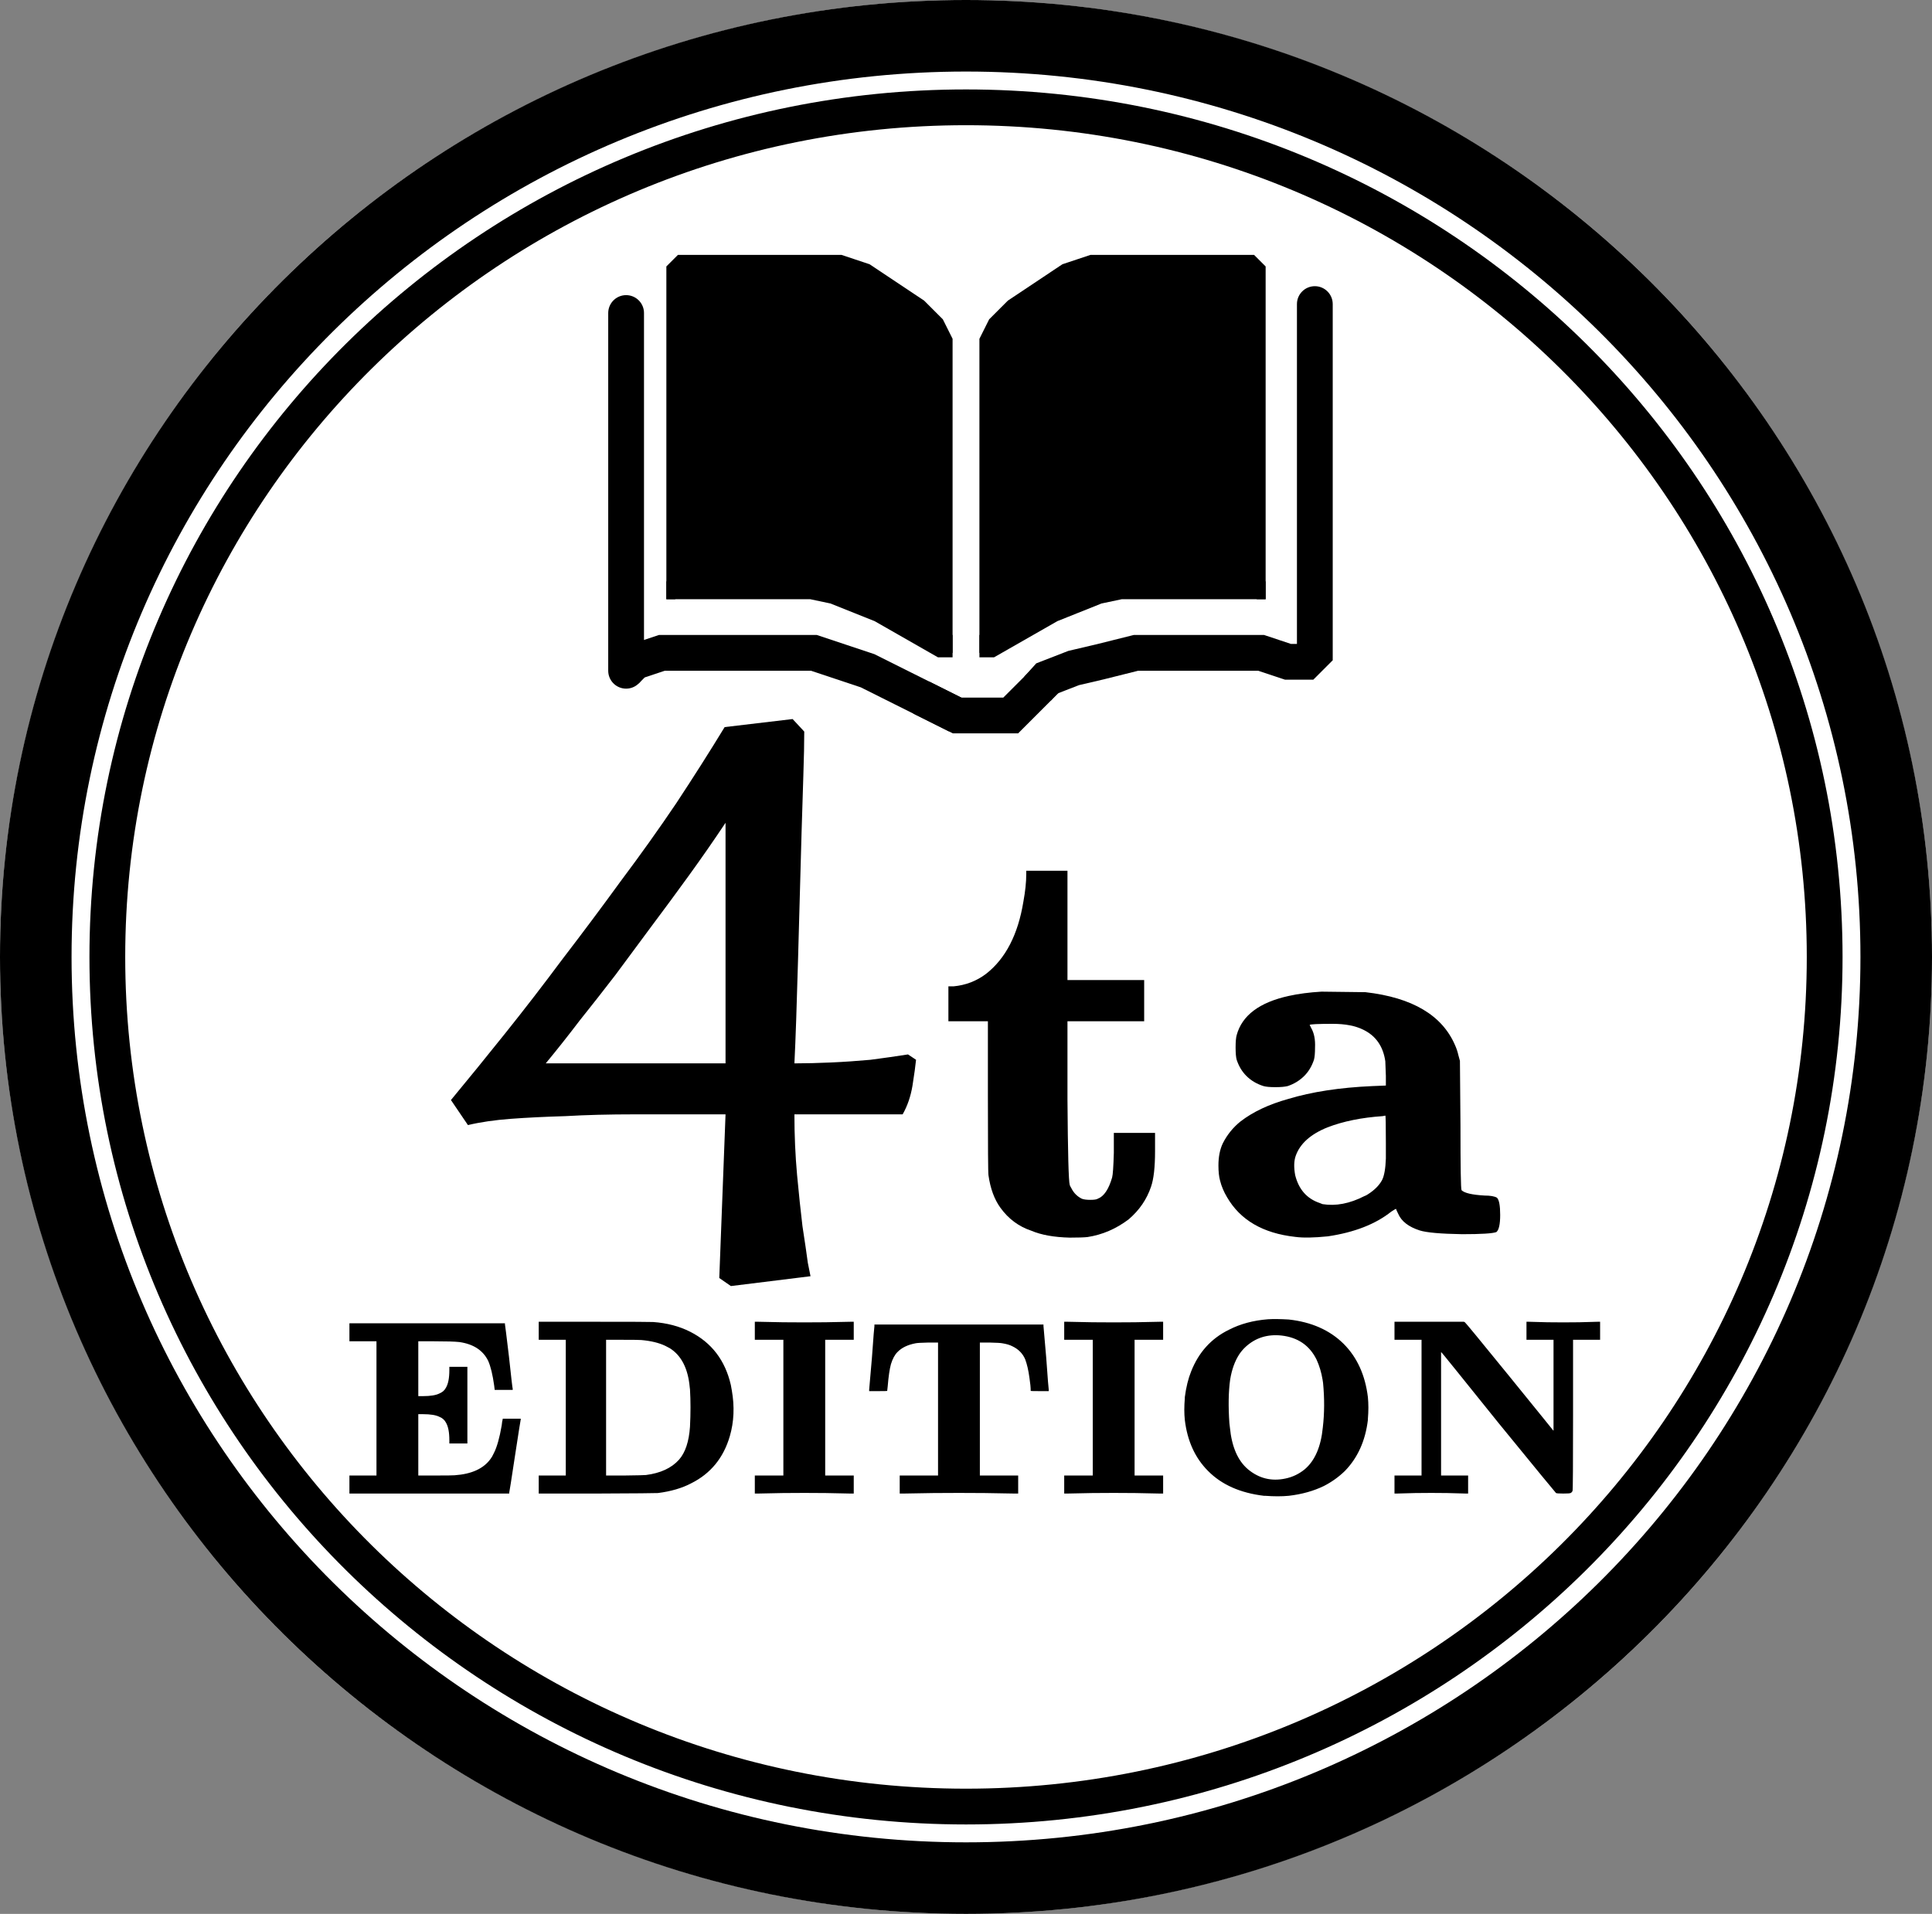 <svg width="108" height="107" viewBox="0 0 108 107" fill="none" xmlns="http://www.w3.org/2000/svg">
<rect x="0" y="0" width="108" height="107" fill="#808080" stroke="none"/>
<ellipse cx="54" cy="53.5" rx="54" ry="53.5" fill="white"/>
<path d="M54 2C82.736 2 106 25.075 106 53.5C106 81.925 82.736 105 54 105C25.264 105 2 81.925 2 53.5C2 25.075 25.264 2 54 2Z" stroke="black" stroke-width="4"/>
<path d="M54 6C80.519 6 102 27.276 102 53.5C102 79.724 80.519 101 54 101C27.481 101 6 79.724 6 53.5C6 27.276 27.481 6 54 6Z" stroke="black" stroke-width="2"/>
<path d="M35 17.5L35 37.5" stroke="black" stroke-width="2" stroke-linecap="round"/>
<path d="M34.998 37.5L35.5 36.999L36.998 36.5L38.497 36.5L40.999 36.5L43.5 36.5L45.5 36.5L47 37L48.5 37.5L49.5 38L50.5 38.5L51.5 38.999L52.5 39.499L53.5 39.999" stroke="black" stroke-width="2"/>
<path d="M61.5 37L61.728 37.974L61.735 37.972L61.742 37.97L61.5 37ZM58.512 37.932L58.15 37L57.928 37.086L57.769 37.263L58.512 37.932ZM60.02 37.346L59.792 36.373L59.724 36.389L59.658 36.414L60.02 37.346ZM63.5 36.5L63.5 35.5L63.377 35.5L63.257 35.53L63.5 36.5ZM66.5 36.5L66.5 35.5L66.5 35.5L66.5 36.5ZM68.499 36.5L68.499 37.5L68.5 37.5L68.499 36.5ZM70.499 36.5L70.816 35.551L70.662 35.5L70.499 35.5L70.499 36.5ZM71.999 37L71.683 37.949L71.837 38L71.999 38L71.999 37ZM73.5 28.5L72.5 28.5L72.5 28.5L73.5 28.5ZM74.5 17C74.5 16.448 74.052 16 73.5 16C72.948 16 72.5 16.448 72.5 17L74.5 17ZM73 37L73 38L73.414 38L73.707 37.707L73 37ZM73.5 35L72.5 35L72.5 35L73.5 35ZM73.5 36.5L74.207 37.207L74.5 36.914L74.5 36.5L73.5 36.5ZM58 38.5L58.743 39.17L59.255 38.602L58.512 37.932L57.769 37.263L57.257 37.83L58 38.5ZM58.512 37.932L58.874 38.864L60.382 38.279L60.02 37.346L59.658 36.414L58.15 37L58.512 37.932ZM60.02 37.346L60.248 38.32L61.728 37.974L61.5 37L61.272 36.026L59.792 36.373L60.02 37.346ZM61.5 37L61.742 37.97L63.742 37.47L63.5 36.5L63.257 35.53L61.257 36.03L61.5 37ZM63.5 36.5L63.5 37.5L66.5 37.5L66.5 36.5L66.5 35.5L63.5 35.5L63.5 36.5ZM66.5 36.5L66.5 37.5L68.499 37.5L68.499 36.5L68.5 35.5L66.5 35.5L66.5 36.5ZM68.499 36.5L68.5 37.5L70.499 37.5L70.499 36.5L70.499 35.5L68.499 35.5L68.499 36.5ZM70.499 36.5L70.183 37.449L71.683 37.949L71.999 37L72.316 36.051L70.816 35.551L70.499 36.5ZM73.5 28.5L74.5 28.5L74.5 17L73.5 17L72.5 17L72.5 28.5L73.5 28.5ZM71.999 37L71.999 38L73 38L73 37L73 36L71.999 36L71.999 37ZM73.5 35L74.5 35L74.5 28.5L73.5 28.5L72.5 28.5L72.5 35L73.5 35ZM73 37L73.707 37.707L74.207 37.207L73.5 36.5L72.793 35.793L72.293 36.293L73 37ZM73.5 36.5L74.5 36.5L74.5 35L73.5 35L72.5 35L72.5 36.5L73.5 36.5Z" fill="black"/>
<path d="M51.5 39L53.5 40H55H56.5L58.5 38" stroke="black" stroke-width="2"/>
<path d="M37.5 15L38 14.5H39H43.5H47L48.5 15L50.5 16.5L52 17.5L53 19V34.5V36.5L52 36L51 35.5L49 34.5L47.5 34L46 33.5L37.5 33V15Z" fill="black"/>
<path d="M70.5 15L70 14.5H69H64.5H61L59.5 15L57.5 16.5L56 17.5L55 19V34.5V36.5L56 36L57 35.5L59 34.5L60.5 34L62 33.5L70.5 33V15Z" fill="black"/>
<path d="M53 36.5V19L52.5 18L51.5 17L50 16L48.5 15L47 14.5H45H38.5L38 14.5L37.5 15V15.5V33.5" stroke="black" stroke-width="0.5"/>
<path d="M37.5 32.5L37.5 33.25H44.5H45.317L46.5 33.5L49 34.5L52.5 36.5H53V35.5" stroke="black" stroke-width="0.5"/>
<path d="M55 36.5V19L55.5 18L56.5 17L58 16L59.5 15L61 14.5H63H69.5L70 14.5L70.5 15V15.5V33.5" stroke="black" stroke-width="0.5"/>
<path d="M70.5 32.5L70.5 33.25H63.5H62.683L61.5 33.5L59 34.5L55.5 36.5H55V35.5" stroke="black" stroke-width="0.5"/>
<path d="M40.858 71.9L40.208 71.45L40.558 62.3C38.692 62.3 37.008 62.3 35.508 62.3C34.042 62.3 32.742 62.333 31.608 62.4C30.475 62.433 29.458 62.483 28.558 62.55C27.658 62.617 26.858 62.733 26.158 62.9L25.208 61.5C26.175 60.333 27.192 59.083 28.258 57.75C29.325 56.417 30.392 55.033 31.458 53.6C32.558 52.167 33.642 50.717 34.708 49.25C35.808 47.783 36.842 46.333 37.808 44.9C38.775 43.433 39.675 42.017 40.508 40.65L44.308 40.2L44.958 40.9C44.958 41.533 44.942 42.35 44.908 43.35C44.875 44.317 44.842 45.383 44.808 46.55C44.775 47.717 44.742 48.917 44.708 50.15C44.675 51.383 44.642 52.583 44.608 53.75C44.575 54.917 44.542 56 44.508 57C44.475 57.967 44.442 58.783 44.408 59.45C45.042 59.45 45.725 59.433 46.458 59.4C47.192 59.367 47.925 59.317 48.658 59.25C49.425 59.15 50.125 59.05 50.758 58.95L51.208 59.25C51.175 59.583 51.108 60.067 51.008 60.7C50.908 61.3 50.725 61.833 50.458 62.3H44.408C44.408 63.467 44.458 64.6 44.558 65.7C44.658 66.767 44.758 67.717 44.858 68.55C44.992 69.417 45.092 70.1 45.158 70.6C45.258 71.1 45.308 71.35 45.308 71.35L40.858 71.9ZM30.508 59.45H40.558V46C39.892 47 39.208 47.983 38.508 48.95C37.808 49.917 37.108 50.867 36.408 51.8C35.742 52.7 35.075 53.6 34.408 54.5C33.742 55.367 33.075 56.217 32.408 57.05C31.775 57.883 31.142 58.683 30.508 59.45Z" fill="black"/>
<path d="M57.368 48.872V48.68H58.52H59.672V51.72V54.792H61.816H63.96V55.944V57.096H61.816H59.672V61.448C59.693 64.456 59.736 66.056 59.8 66.248C59.8 66.269 59.832 66.333 59.896 66.44C60.024 66.696 60.216 66.888 60.472 67.016C60.578 67.059 60.738 67.08 60.952 67.08C61.165 67.08 61.304 67.059 61.368 67.016C61.709 66.888 61.976 66.493 62.168 65.832C62.21 65.683 62.242 65.224 62.264 64.456V63.336H63.416H64.568V64.36C64.568 65.256 64.493 65.917 64.344 66.344C64.109 67.048 63.693 67.656 63.096 68.168C62.392 68.701 61.624 69.032 60.792 69.16C60.6 69.181 60.269 69.192 59.8 69.192C58.925 69.171 58.21 69.043 57.656 68.808C56.952 68.573 56.376 68.147 55.928 67.528C55.586 67.059 55.362 66.451 55.256 65.704C55.234 65.597 55.224 64.115 55.224 61.256V57.096H54.136H53.016V56.136V55.144H53.304C53.986 55.08 54.594 54.845 55.128 54.44C56.216 53.587 56.909 52.243 57.208 50.408C57.314 49.832 57.368 49.32 57.368 48.872Z" fill="black"/>
<path d="M73.871 55.44L76.331 55.47C78.951 55.77 80.621 56.76 81.341 58.44C81.421 58.62 81.481 58.8 81.521 58.98L81.611 59.31L81.641 62.91C81.641 65.25 81.661 66.46 81.701 66.54C81.861 66.7 82.291 66.8 82.991 66.84C83.311 66.84 83.541 66.88 83.681 66.96C83.801 67.08 83.861 67.4 83.861 67.92C83.861 68.44 83.791 68.76 83.651 68.88C83.451 68.96 82.811 69 81.731 69C80.531 68.98 79.741 68.91 79.361 68.79C78.741 68.59 78.341 68.28 78.161 67.86C78.081 67.7 78.041 67.61 78.041 67.59C78.041 67.57 77.951 67.62 77.771 67.74C76.891 68.44 75.711 68.9 74.231 69.12C73.451 69.2 72.841 69.21 72.401 69.15C70.601 68.95 69.331 68.21 68.591 66.93C68.411 66.63 68.281 66.32 68.201 66C68.141 65.78 68.111 65.5 68.111 65.16C68.111 64.68 68.191 64.27 68.351 63.93C68.591 63.45 68.921 63.04 69.341 62.7C70.041 62.16 70.931 61.74 72.011 61.44C73.331 61.04 74.901 60.8 76.721 60.72L77.471 60.69V60.15L77.441 59.37V59.34C77.321 58.5 76.911 57.91 76.211 57.57C75.771 57.35 75.201 57.24 74.501 57.24C73.681 57.24 73.251 57.26 73.211 57.3L73.301 57.48C73.461 57.76 73.531 58.12 73.511 58.56C73.511 58.88 73.491 59.11 73.451 59.25C73.331 59.61 73.151 59.91 72.911 60.15C72.651 60.41 72.341 60.6 71.981 60.72C71.821 60.76 71.591 60.78 71.291 60.78C70.991 60.78 70.771 60.76 70.631 60.72C70.251 60.6 69.931 60.41 69.671 60.15C69.431 59.91 69.251 59.61 69.131 59.25C69.091 59.11 69.071 58.88 69.071 58.56C69.071 58.24 69.091 58.01 69.131 57.87C69.431 56.77 70.401 56.04 72.041 55.68C72.581 55.56 73.191 55.48 73.871 55.44ZM77.471 63.93C77.471 62.89 77.461 62.37 77.441 62.37C77.421 62.37 77.371 62.38 77.291 62.4C76.111 62.48 75.081 62.69 74.201 63.03C73.261 63.41 72.671 63.94 72.431 64.62C72.331 64.9 72.321 65.26 72.401 65.7C72.601 66.5 73.061 67.02 73.781 67.26C73.821 67.28 73.871 67.3 73.931 67.32C74.671 67.44 75.451 67.29 76.271 66.87C76.331 66.85 76.391 66.82 76.451 66.78C76.831 66.54 77.101 66.27 77.261 65.97C77.381 65.73 77.451 65.33 77.471 64.77V63.93Z" fill="black"/>
<path d="M19.533 74.484V73.98H23.873H28.227V74.036C28.237 74.073 28.311 74.675 28.451 75.842C28.573 76.981 28.643 77.583 28.661 77.648V77.704H28.157H27.653L27.625 77.466C27.541 76.859 27.429 76.397 27.289 76.08C27 75.492 26.463 75.142 25.679 75.03C25.427 75.002 24.956 74.988 24.265 74.988H23.383V76.514V78.054H23.635C24.065 78.054 24.377 78.003 24.573 77.9C24.732 77.835 24.849 77.732 24.923 77.592C25.054 77.377 25.119 77.046 25.119 76.598V76.416H25.623H26.127V78.558V80.7H25.623H25.119V80.518C25.119 80.07 25.054 79.739 24.923 79.524C24.849 79.384 24.732 79.281 24.573 79.216C24.377 79.113 24.065 79.062 23.635 79.062H23.383V80.77V82.492H24.293C24.956 82.492 25.329 82.487 25.413 82.478C26.365 82.413 27.037 82.105 27.429 81.554C27.476 81.498 27.537 81.391 27.611 81.232C27.779 80.905 27.924 80.392 28.045 79.692C28.064 79.505 28.083 79.393 28.101 79.356V79.314H28.605H29.109V79.356C29.1 79.375 28.993 80.056 28.787 81.4C28.582 82.753 28.475 83.439 28.465 83.458V83.5H23.999H19.533V82.996V82.492H20.289H21.045V78.74V74.988H20.289H19.533V74.484ZM30.115 74.4V73.896H33.209C35.328 73.896 36.429 73.901 36.513 73.91C37.288 73.966 37.979 74.148 38.585 74.456C39.78 75.063 40.536 76.052 40.853 77.424C40.872 77.527 40.891 77.629 40.909 77.732C41.068 78.637 41.031 79.491 40.797 80.294C40.443 81.507 39.724 82.385 38.641 82.926C38.128 83.197 37.507 83.379 36.779 83.472C36.677 83.481 35.533 83.491 33.349 83.5H30.115V82.996V82.492H30.871H31.627V78.698V74.904H30.871H30.115V74.4ZM35.855 74.918C35.79 74.909 35.431 74.904 34.777 74.904H33.881V78.698V82.492H34.903C35.641 82.483 36.042 82.473 36.107 82.464C36.919 82.361 37.535 82.077 37.955 81.61C38.31 81.209 38.515 80.593 38.571 79.762C38.609 79.015 38.609 78.32 38.571 77.676C38.562 77.629 38.557 77.592 38.557 77.564C38.464 76.519 38.095 75.791 37.451 75.38C37.367 75.333 37.279 75.287 37.185 75.24C36.831 75.072 36.387 74.965 35.855 74.918ZM42.195 74.4V73.896H42.391L43.763 73.924C44.566 73.933 45.364 73.933 46.157 73.924L47.543 73.896H47.725V74.4V74.904H46.927H46.129V78.698V82.492H46.927H47.725V82.996V83.5H47.529L46.157 83.472C45.364 83.463 44.566 83.463 43.763 83.472L42.377 83.5H42.195V82.996V82.492H42.993H43.791V78.698V74.904H42.993H42.195V74.4ZM48.881 74.134V74.05H53.599H58.331V74.134L58.485 75.912C58.569 77.079 58.615 77.671 58.625 77.69V77.774H58.121C57.785 77.774 57.617 77.769 57.617 77.76C57.617 77.573 57.593 77.331 57.547 77.032C57.491 76.612 57.411 76.267 57.309 75.996C57.169 75.669 56.931 75.427 56.595 75.268C56.455 75.193 56.268 75.137 56.035 75.1C55.951 75.081 55.713 75.067 55.321 75.058H54.775V78.768V82.492H55.853H56.917V82.996V83.5H56.693L55.041 83.472C54.079 83.463 53.123 83.463 52.171 83.472L50.519 83.5H50.295V82.996V82.492H51.373H52.437V78.768V75.058H51.891C51.499 75.067 51.261 75.081 51.177 75.1C50.738 75.184 50.402 75.347 50.169 75.59C50.019 75.739 49.898 75.963 49.805 76.262C49.73 76.533 49.669 76.948 49.623 77.508C49.604 77.667 49.595 77.751 49.595 77.76C49.595 77.769 49.427 77.774 49.091 77.774H48.587V77.69L48.741 75.912C48.825 74.745 48.871 74.153 48.881 74.134ZM59.49 74.4V73.896H59.686L61.058 73.924C61.861 73.933 62.659 73.933 63.452 73.924L64.838 73.896H65.02V74.4V74.904H64.222H63.424V78.698V82.492H64.222H65.02V82.996V83.5H64.824L63.452 83.472C62.659 83.463 61.861 83.463 61.058 83.472L59.672 83.5H59.49V82.996V82.492H60.288H61.086V78.698V74.904H60.288H59.49V74.4ZM70.88 73.756C71.188 73.737 71.575 73.742 72.042 73.77C73.311 73.91 74.333 74.363 75.108 75.128C75.864 75.884 76.316 76.878 76.466 78.11C76.503 78.483 76.503 78.889 76.466 79.328C76.466 79.347 76.466 79.365 76.466 79.384C76.326 80.551 75.896 81.503 75.178 82.24C74.832 82.576 74.44 82.856 74.002 83.08C73.423 83.36 72.77 83.542 72.042 83.626C71.65 83.663 71.211 83.663 70.726 83.626C70.698 83.626 70.674 83.626 70.656 83.626C69.33 83.467 68.29 83.005 67.534 82.24C66.806 81.512 66.372 80.56 66.232 79.384C66.194 79.029 66.194 78.628 66.232 78.18C66.232 78.152 66.232 78.129 66.232 78.11C66.306 77.55 66.423 77.074 66.582 76.682C67.002 75.609 67.706 74.829 68.696 74.344C69.33 74.017 70.058 73.821 70.88 73.756ZM71.636 74.666C70.852 74.582 70.184 74.792 69.634 75.296C69.503 75.417 69.386 75.553 69.284 75.702C69.032 76.085 68.859 76.561 68.766 77.13C68.672 77.811 68.658 78.623 68.724 79.566C68.733 79.65 68.742 79.729 68.752 79.804C68.854 80.877 69.19 81.657 69.76 82.142C70.376 82.655 71.076 82.828 71.86 82.66C72.261 82.576 72.62 82.403 72.938 82.142C73.507 81.657 73.843 80.877 73.946 79.804C74.039 79.02 74.044 78.189 73.96 77.312C73.95 77.247 73.941 77.186 73.932 77.13C73.866 76.729 73.754 76.355 73.596 76.01C73.204 75.217 72.55 74.769 71.636 74.666ZM77.953 74.4V73.896H79.885H81.831L81.887 73.924C81.915 73.933 82.741 74.937 84.365 76.934C86.017 78.969 86.829 79.972 86.801 79.944L86.843 79.986V77.452V74.904H86.087H85.331V74.4V73.896H85.471L86.493 73.924C87.091 73.933 87.688 73.933 88.285 73.924C88.957 73.905 89.298 73.896 89.307 73.896H89.447V74.4V74.904H88.691H87.935V79.104C87.935 81.895 87.926 83.309 87.907 83.346C87.889 83.402 87.851 83.444 87.795 83.472C87.758 83.491 87.623 83.5 87.389 83.5C87.156 83.5 87.021 83.491 86.983 83.472C86.965 83.463 85.896 82.161 83.777 79.566C81.64 76.906 80.581 75.595 80.599 75.632L80.557 75.59V79.034V82.492H81.313H82.069V82.996V83.5H81.929C81.939 83.5 81.598 83.491 80.907 83.472C80.31 83.463 79.713 83.463 79.115 83.472C78.425 83.491 78.084 83.5 78.093 83.5H77.953V82.996V82.492H78.709H79.465V78.698V74.904H78.709H77.953V74.4Z" fill="black"/>
</svg>
